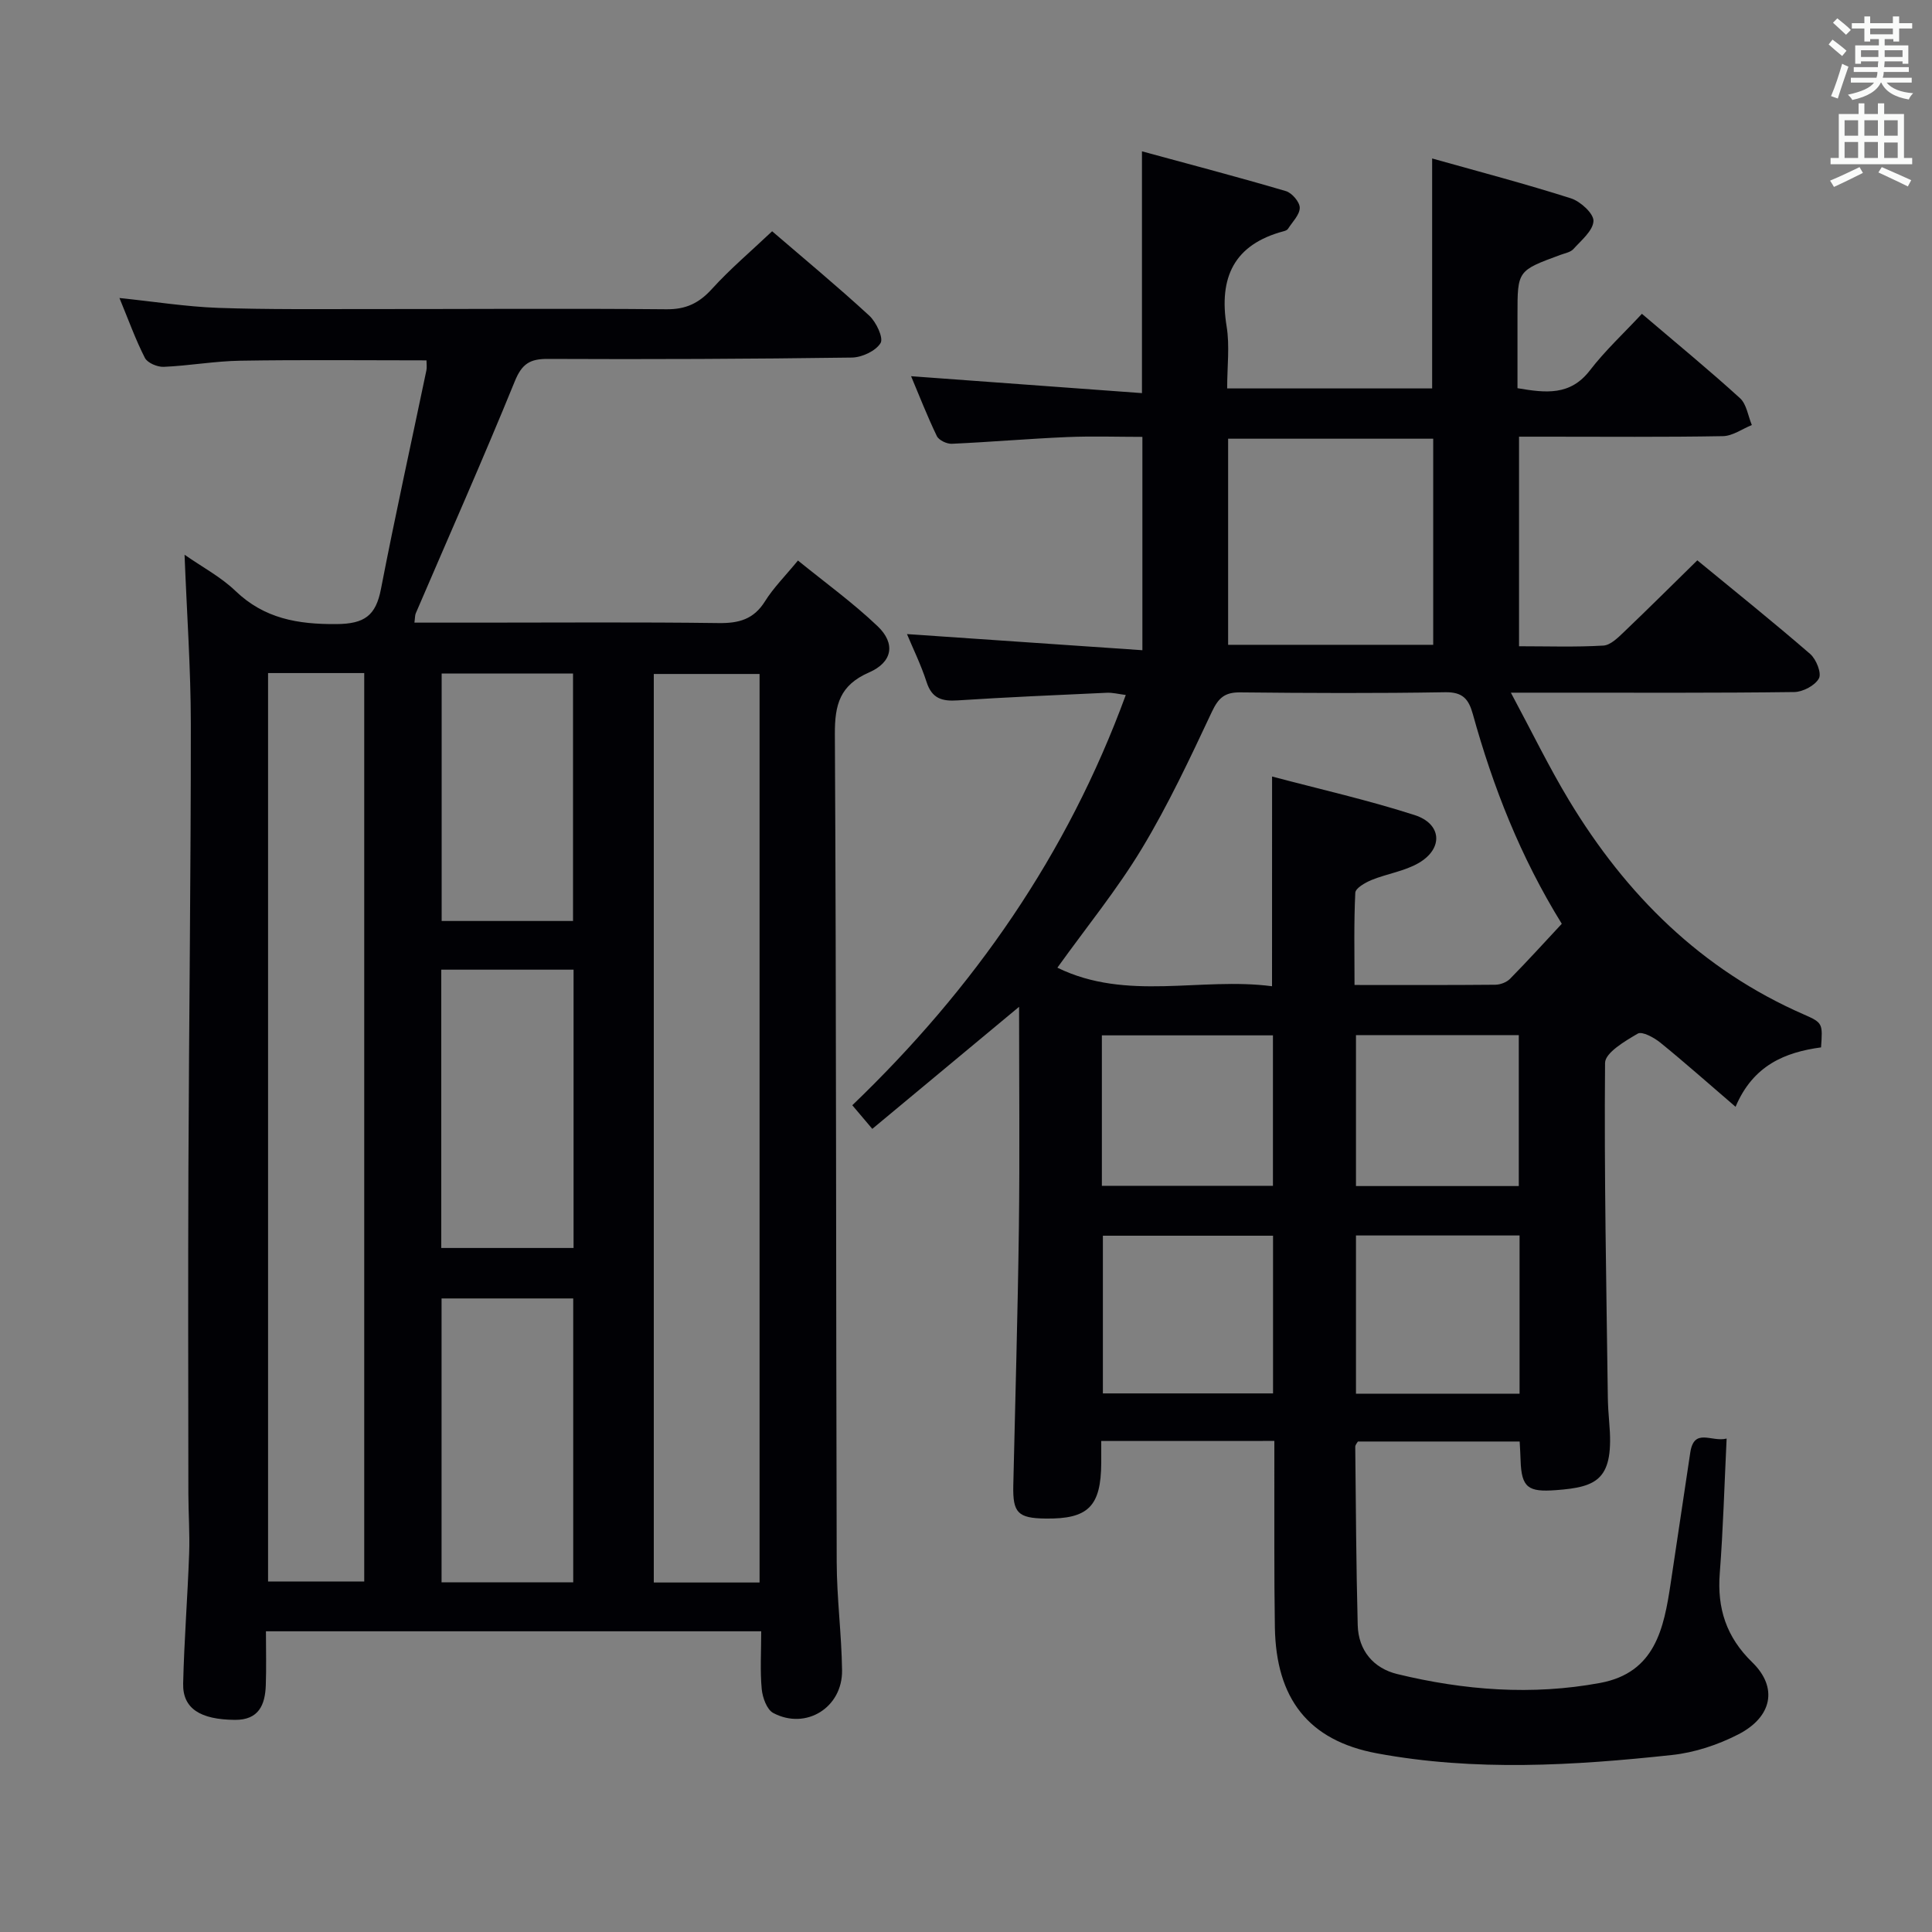 <svg enable-background="new 0 0 400 400" viewBox="0 0 400 400" xmlns="http://www.w3.org/2000/svg"><rect x="0" y="0" width="400" height="400" fill="#808080" stroke="none"/><path d="m228 298.34c0 1.87.01 3.2 0 4.52-.05 9.04-2.69 11.67-11.59 11.54-5.66-.08-6.74-1.2-6.62-6.8.4-17.81.93-35.61 1.16-53.42.19-14.99.04-29.99.04-45.73-10.28 8.55-20.1 16.72-30.39 25.27-1.53-1.8-2.73-3.23-4.14-4.89 25.19-24.18 44.51-51.87 56.62-84.94-1.49-.19-2.73-.52-3.95-.46-10.29.47-20.59.91-30.87 1.58-3.22.21-5.31-.38-6.41-3.77-1.17-3.62-2.87-7.07-4.07-9.96 16.02 1.1 32.14 2.2 48.74 3.34 0-15.2 0-29.27 0-44.17-5.08 0-10.33-.18-15.57.04-7.97.34-15.92 1.03-23.88 1.39-1.04.05-2.7-.74-3.11-1.6-1.99-4.13-3.66-8.42-5.33-12.39 16.11 1.18 31.89 2.34 47.8 3.5 0-17.21 0-33.27 0-50.06 10.05 2.74 19.97 5.34 29.81 8.24 1.25.37 2.87 2.27 2.86 3.45-.01 1.46-1.52 2.92-2.43 4.35-.16.25-.54.41-.85.49-10.35 2.74-13.51 9.58-11.86 19.72.66 4.05.11 8.29.11 12.84h42.44c0-15.84 0-31.55 0-47.61 9.67 2.72 19.29 5.24 28.75 8.26 1.96.63 4.72 3.15 4.65 4.69-.09 2.01-2.53 4-4.16 5.81-.61.67-1.78.86-2.71 1.21-8.86 3.26-8.86 3.26-8.86 12.41v15.18c5.83.99 10.92 1.62 15.01-3.71 3.12-4.06 6.93-7.59 10.75-11.69 7.27 6.2 13.94 11.67 20.31 17.47 1.37 1.25 1.66 3.68 2.45 5.56-2 .8-3.98 2.27-6 2.3-12.16.22-24.33.11-36.49.11-1.79 0-3.59 0-5.71 0v43.39c5.92 0 11.71.2 17.46-.14 1.51-.09 3.08-1.69 4.34-2.89 5.05-4.82 10-9.75 15.11-14.76 7.82 6.43 15.71 12.76 23.36 19.38 1.25 1.08 2.41 3.97 1.82 5.06-.79 1.47-3.31 2.8-5.1 2.83-16.16.21-32.33.13-48.49.13-2.94 0-5.88 0-10.19 0 4.37 8.15 7.89 15.41 12.04 22.29 11.8 19.55 27.38 35.05 48.61 44.33 3.98 1.74 3.9 1.91 3.57 6.82-7.4 1-14.05 3.66-17.7 12.3-5.55-4.76-10.46-9.13-15.56-13.27-1.3-1.06-3.78-2.41-4.69-1.88-2.64 1.54-6.75 3.96-6.77 6.06-.2 22.97.27 45.95.57 68.93.02 1.83.13 3.66.29 5.49 1.04 11.78-2.34 13.4-11.05 14.04-5.67.41-7.13-.44-7.3-6.22-.03-1.15-.11-2.31-.19-3.85-11.17 0-22.24 0-33.49 0-.13.25-.55.67-.55 1.09.13 12.31.19 24.62.51 36.92.14 5.27 3.28 8.95 8.2 10.14 13.84 3.36 27.9 4.45 42.01 1.83 11.38-2.12 13.18-11.28 14.58-20.59 1.36-9.03 2.7-18.06 4.06-27.09.79-5.26 4.41-2.11 7.53-2.91-.47 9.71-.72 18.81-1.42 27.88-.57 7.29 1.36 13.23 6.73 18.45 5.34 5.19 4.16 11.31-2.92 14.93-4.2 2.15-9 3.75-13.68 4.25-20.36 2.2-40.85 3.42-61.11-.34-14.3-2.66-20.88-11.44-21.13-26.06-.18-11-.08-22-.11-32.99 0-1.79 0-3.57 0-5.63-12.15.01-23.72.01-35.84.01zm35.37-137.57c10.04 2.66 19.91 4.89 29.51 7.98 5.64 1.81 5.98 6.92.87 9.91-2.93 1.71-6.54 2.22-9.75 3.52-1.32.54-3.35 1.69-3.4 2.65-.31 6.26-.16 12.54-.16 19.1 10.18 0 19.66.04 29.14-.05 1.04-.01 2.34-.5 3.05-1.22 3.7-3.76 7.24-7.67 10.72-11.4-8.57-13.86-14.24-28.34-18.42-43.43-.87-3.13-2.11-4.57-5.73-4.51-14.15.24-28.3.18-42.45.03-3.16-.03-4.47 1.12-5.82 3.97-4.52 9.61-9.04 19.28-14.51 28.35-5.1 8.46-11.4 16.18-17.5 24.68 14.38 7.03 29.63 1.9 44.44 3.84.01-14.77.01-28.67.01-43.42zm-9.1-27.27h42.46c0-14.4 0-28.48 0-42.67-14.31 0-28.35 0-42.46 0zm9.3 122.34c-11.99 0-23.66 0-35.23 0v32.65h35.23c0-10.93 0-21.51 0-32.65zm51.04 32.71c0-11.22 0-21.82 0-32.76-11.38 0-22.54 0-33.87 0v32.76zm-86.48-43.04h35.42c0-10.53 0-20.75 0-31.15-11.94 0-23.62 0-35.42 0zm86.32.05c0-10.84 0-21.07 0-31.25-11.44 0-22.5 0-33.71 0v31.25z" fill="#010105"/><path d="m157.6 337.74c-34.45 0-68.17 0-102.54 0 0 3.94.1 7.56-.03 11.18-.14 4.06-1.46 7.19-6.37 7.16-7.2-.05-10.86-2.35-10.74-7.52.21-8.97.92-17.93 1.24-26.9.15-4.13-.15-8.27-.16-12.4-.02-22.49-.08-44.98.01-67.47.12-30.64.51-61.27.5-91.91-.01-11.45-.83-22.89-1.3-35.03 3.7 2.58 7.52 4.6 10.52 7.48 5.99 5.75 12.9 6.94 20.93 6.88 5.82-.04 8.15-1.76 9.21-7.25 2.93-15.13 6.26-30.19 9.41-45.28.13-.61.02-1.26.02-2.07-12.99 0-25.76-.14-38.52.07-5.29.08-10.57 1.04-15.87 1.27-1.31.06-3.37-.8-3.91-1.85-1.94-3.79-3.38-7.83-5.27-12.4 7.26.75 13.82 1.8 20.41 2.04 10.28.36 20.58.24 30.86.25 20.66.01 41.32-.15 61.97.04 4.07.04 6.76-1.27 9.43-4.21 3.78-4.16 8.1-7.81 12.46-11.94 6.59 5.67 13.5 11.39 20.1 17.46 1.45 1.33 3 4.62 2.35 5.69-1 1.64-3.86 2.97-5.95 3-20.99.29-41.98.38-62.96.28-3.71-.02-5.36 1.04-6.82 4.64-6.57 16.12-13.64 32.04-20.5 48.03-.18.42-.14.94-.28 1.93h13.48c16.49 0 32.99-.13 49.48.09 4.2.06 7.28-.76 9.62-4.5 1.74-2.79 4.13-5.17 6.83-8.45 5.61 4.56 11.38 8.73 16.49 13.6 3.75 3.57 3.11 7.44-1.77 9.57-6.04 2.64-7.11 6.63-7.08 12.77.31 57.14.22 114.28.38 171.43.02 7.47 1.01 14.93 1.11 22.41.1 7.71-7.48 12.41-14.24 8.83-1.33-.7-2.22-3.18-2.39-4.93-.36-3.77-.11-7.61-.11-11.99zm-.34-10.1c0-62.89 0-125.41 0-188.1-7.54 0-14.74 0-21.9 0v188.1zm-101.76-188.29v188.08h19.91c0-62.9 0-125.4 0-188.08-6.71 0-13.01 0-19.91 0zm63.18 188.26c0-19.82 0-39.21 0-58.78-9.28 0-18.31 0-27.26 0v58.78zm-27.32-126.85v57.62h27.39c0-19.38 0-38.33 0-57.62-9.22 0-18.27 0-27.39 0zm.08-61.32v51.24h27.2c0-17.2 0-34.09 0-51.24-9.19 0-18.09 0-27.2 0z" fill="#010105"/><g fill="#fafbfa"><path d="m378.6 9.2.8-1c.9.7 1.9 1.4 2.9 2.3l-.9 1.1c-1.1-.9-2-1.7-2.8-2.4zm.5 10.7c.9-2.1 1.6-4.3 2.3-6.7.4.2.8.4 1.3.6-.7 2.1-1.5 4.3-2.2 6.6zm.4-15.2.9-.9c1 .8 2 1.6 2.8 2.4l-1 1c-1-.9-1.9-1.8-2.7-2.5zm12.5-1.3h1.2v1.4h2.7v1.1h-2.7v2.7h-1.2v-.5h-1.8v1.3h4.9v3.8h-1.2v-.5h-3.7c0 .4-.1.9-.1 1.2h5.1v1h-5.2c0 .5-.1.9-.2 1.2h6v1h-5.2c1.1 1.3 2.9 2 5.5 2.2-.4.4-.7.8-.9 1.3-2.9-.5-4.8-1.6-5.7-3.5h-.1c-.8 1.7-2.7 2.9-5.9 3.6-.2-.4-.6-.8-.9-1.1 2.8-.6 4.6-1.4 5.4-2.5h-4.8v-1h5.3c.1-.3.2-.7.2-1.2h-4.9v-1h5c0-.4 0-.8.1-1.2h-3.6v.5h-1.2v-3.8h4.9v-1.3h-1.8v.5h-1.2v-2.7h-2.6v-1.1h2.6v-1.4h1.2v1.4h4.7v-1.4zm-6.7 8.4h3.6c0-.4 0-.9 0-1.4h-3.6zm1.9-4.7h4.7v-1.2h-4.7zm6.7 3.3h-3.7v1.4h3.7z"/><path d="m384.7 21.4h1.3v2.2h2.8v-2.2h1.3v2.2h4.1v9.1h1.7v1.3h-16.9v-1.3h1.7v-9.1h4.1v-2.2zm.3 13.2.7 1.2c-1.8.9-3.8 1.9-6 2.9-.2-.4-.5-.8-.8-1.3 2.4-1 4.4-2 6.1-2.8zm-3.1-6.5h2.8v-3.2h-2.8zm0 4.6h2.8v-3.3h-2.8zm4.1-4.6h2.8v-3.2h-2.8zm0 4.6h2.8v-3.3h-2.8zm3.6 1.9c2.1.9 4.1 1.8 6.1 2.7l-.7 1.3c-2.2-1.1-4.2-2-6.1-2.9zm3.3-9.7h-2.8v3.2h2.8zm-2.8 7.8h2.8v-3.2h-2.8z"/></g></svg>